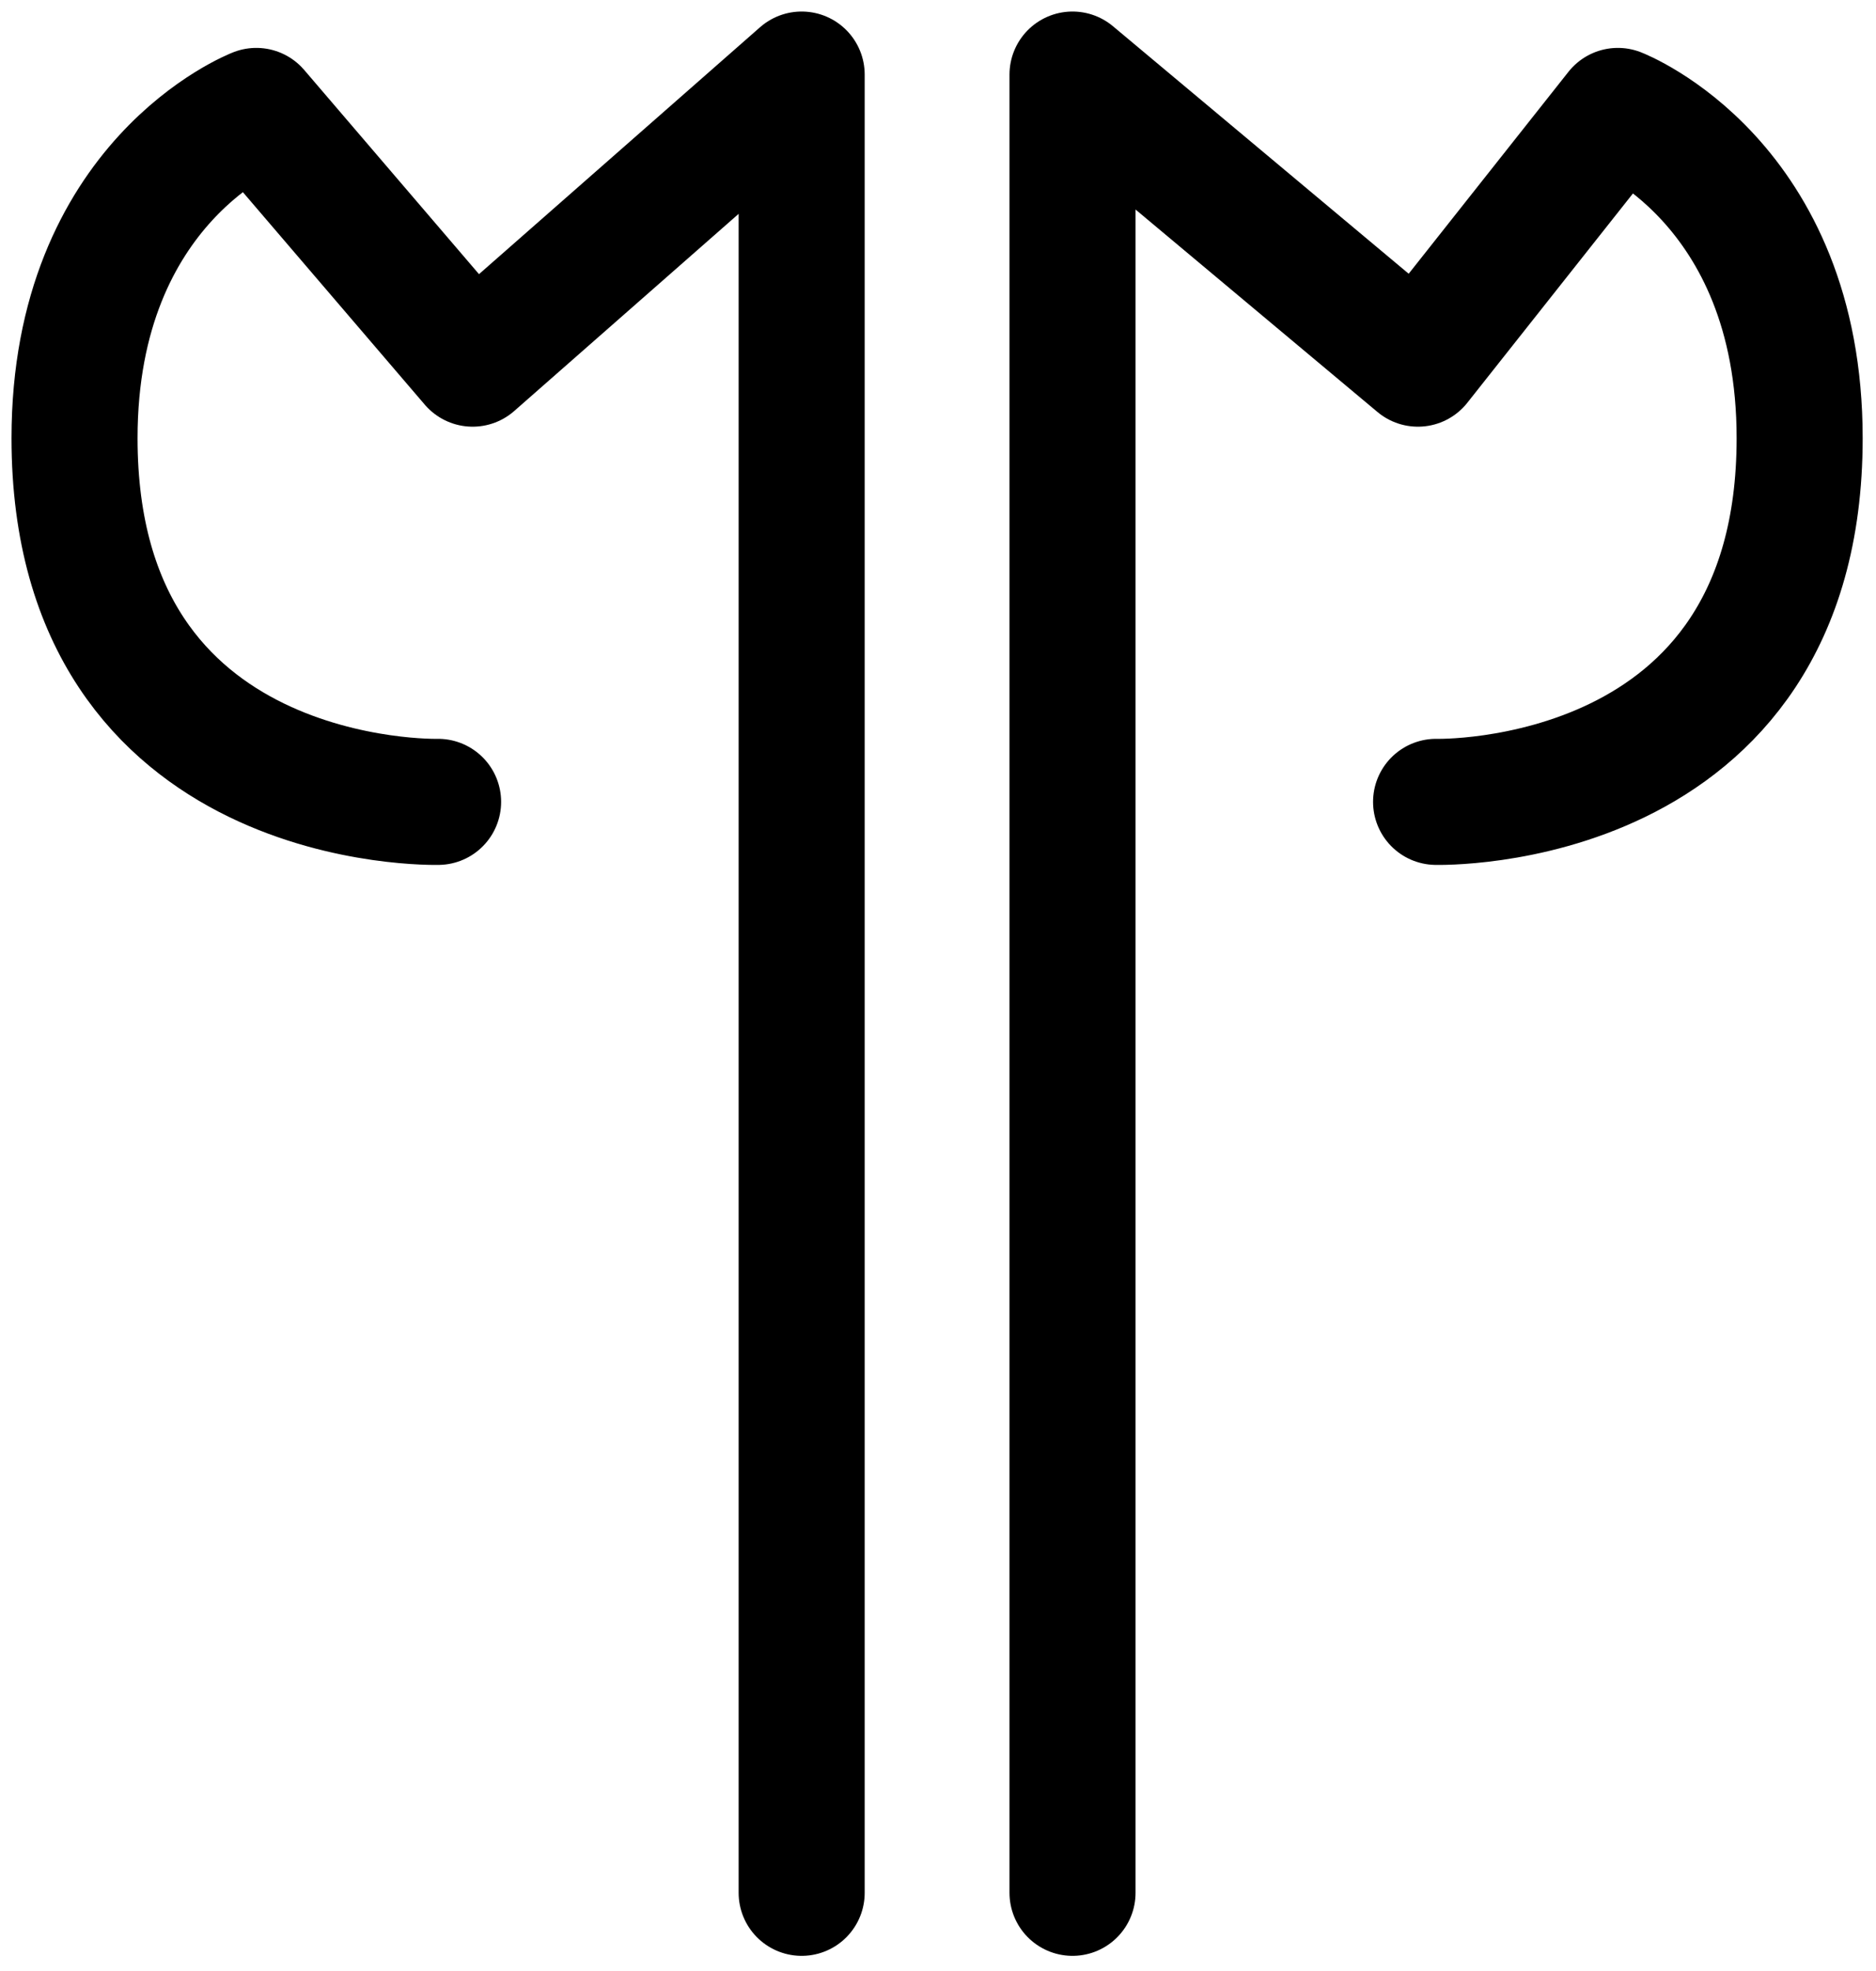 <?xml version="1.0" encoding="UTF-8" standalone="no"?>
<!DOCTYPE svg PUBLIC "-//W3C//DTD SVG 1.1//EN" "http://www.w3.org/Graphics/SVG/1.1/DTD/svg11.dtd">
<svg width="100%" height="100%" viewBox="0 0 516 542" version="1.1" xmlns="http://www.w3.org/2000/svg" xmlns:xlink="http://www.w3.org/1999/xlink" xml:space="preserve" xmlns:serif="http://www.serif.com/" style="fill-rule:evenodd;clip-rule:evenodd;stroke-linecap:round;stroke-linejoin:round;stroke-miterlimit:1.5;">
    <g transform="matrix(-1,0,0,1,720.5,-79.493)">
        <path d="M600,300C600,300 700,302.729 700,200C700,129.271 650,110 650,110L590.5,179.493L500,100L500,600" style="fill:none;stroke:black;stroke-width:34.67px;"/>
    </g>
    <g transform="matrix(1,0,0,1,-205,-79.493)">
        <path d="M600,300C600,300 700,302.729 700,200C700,129.271 650,110 650,110L595,179.493L500,100L500,600" style="fill:none;stroke:black;stroke-width:34.67px;"/>
    </g>
</svg>
